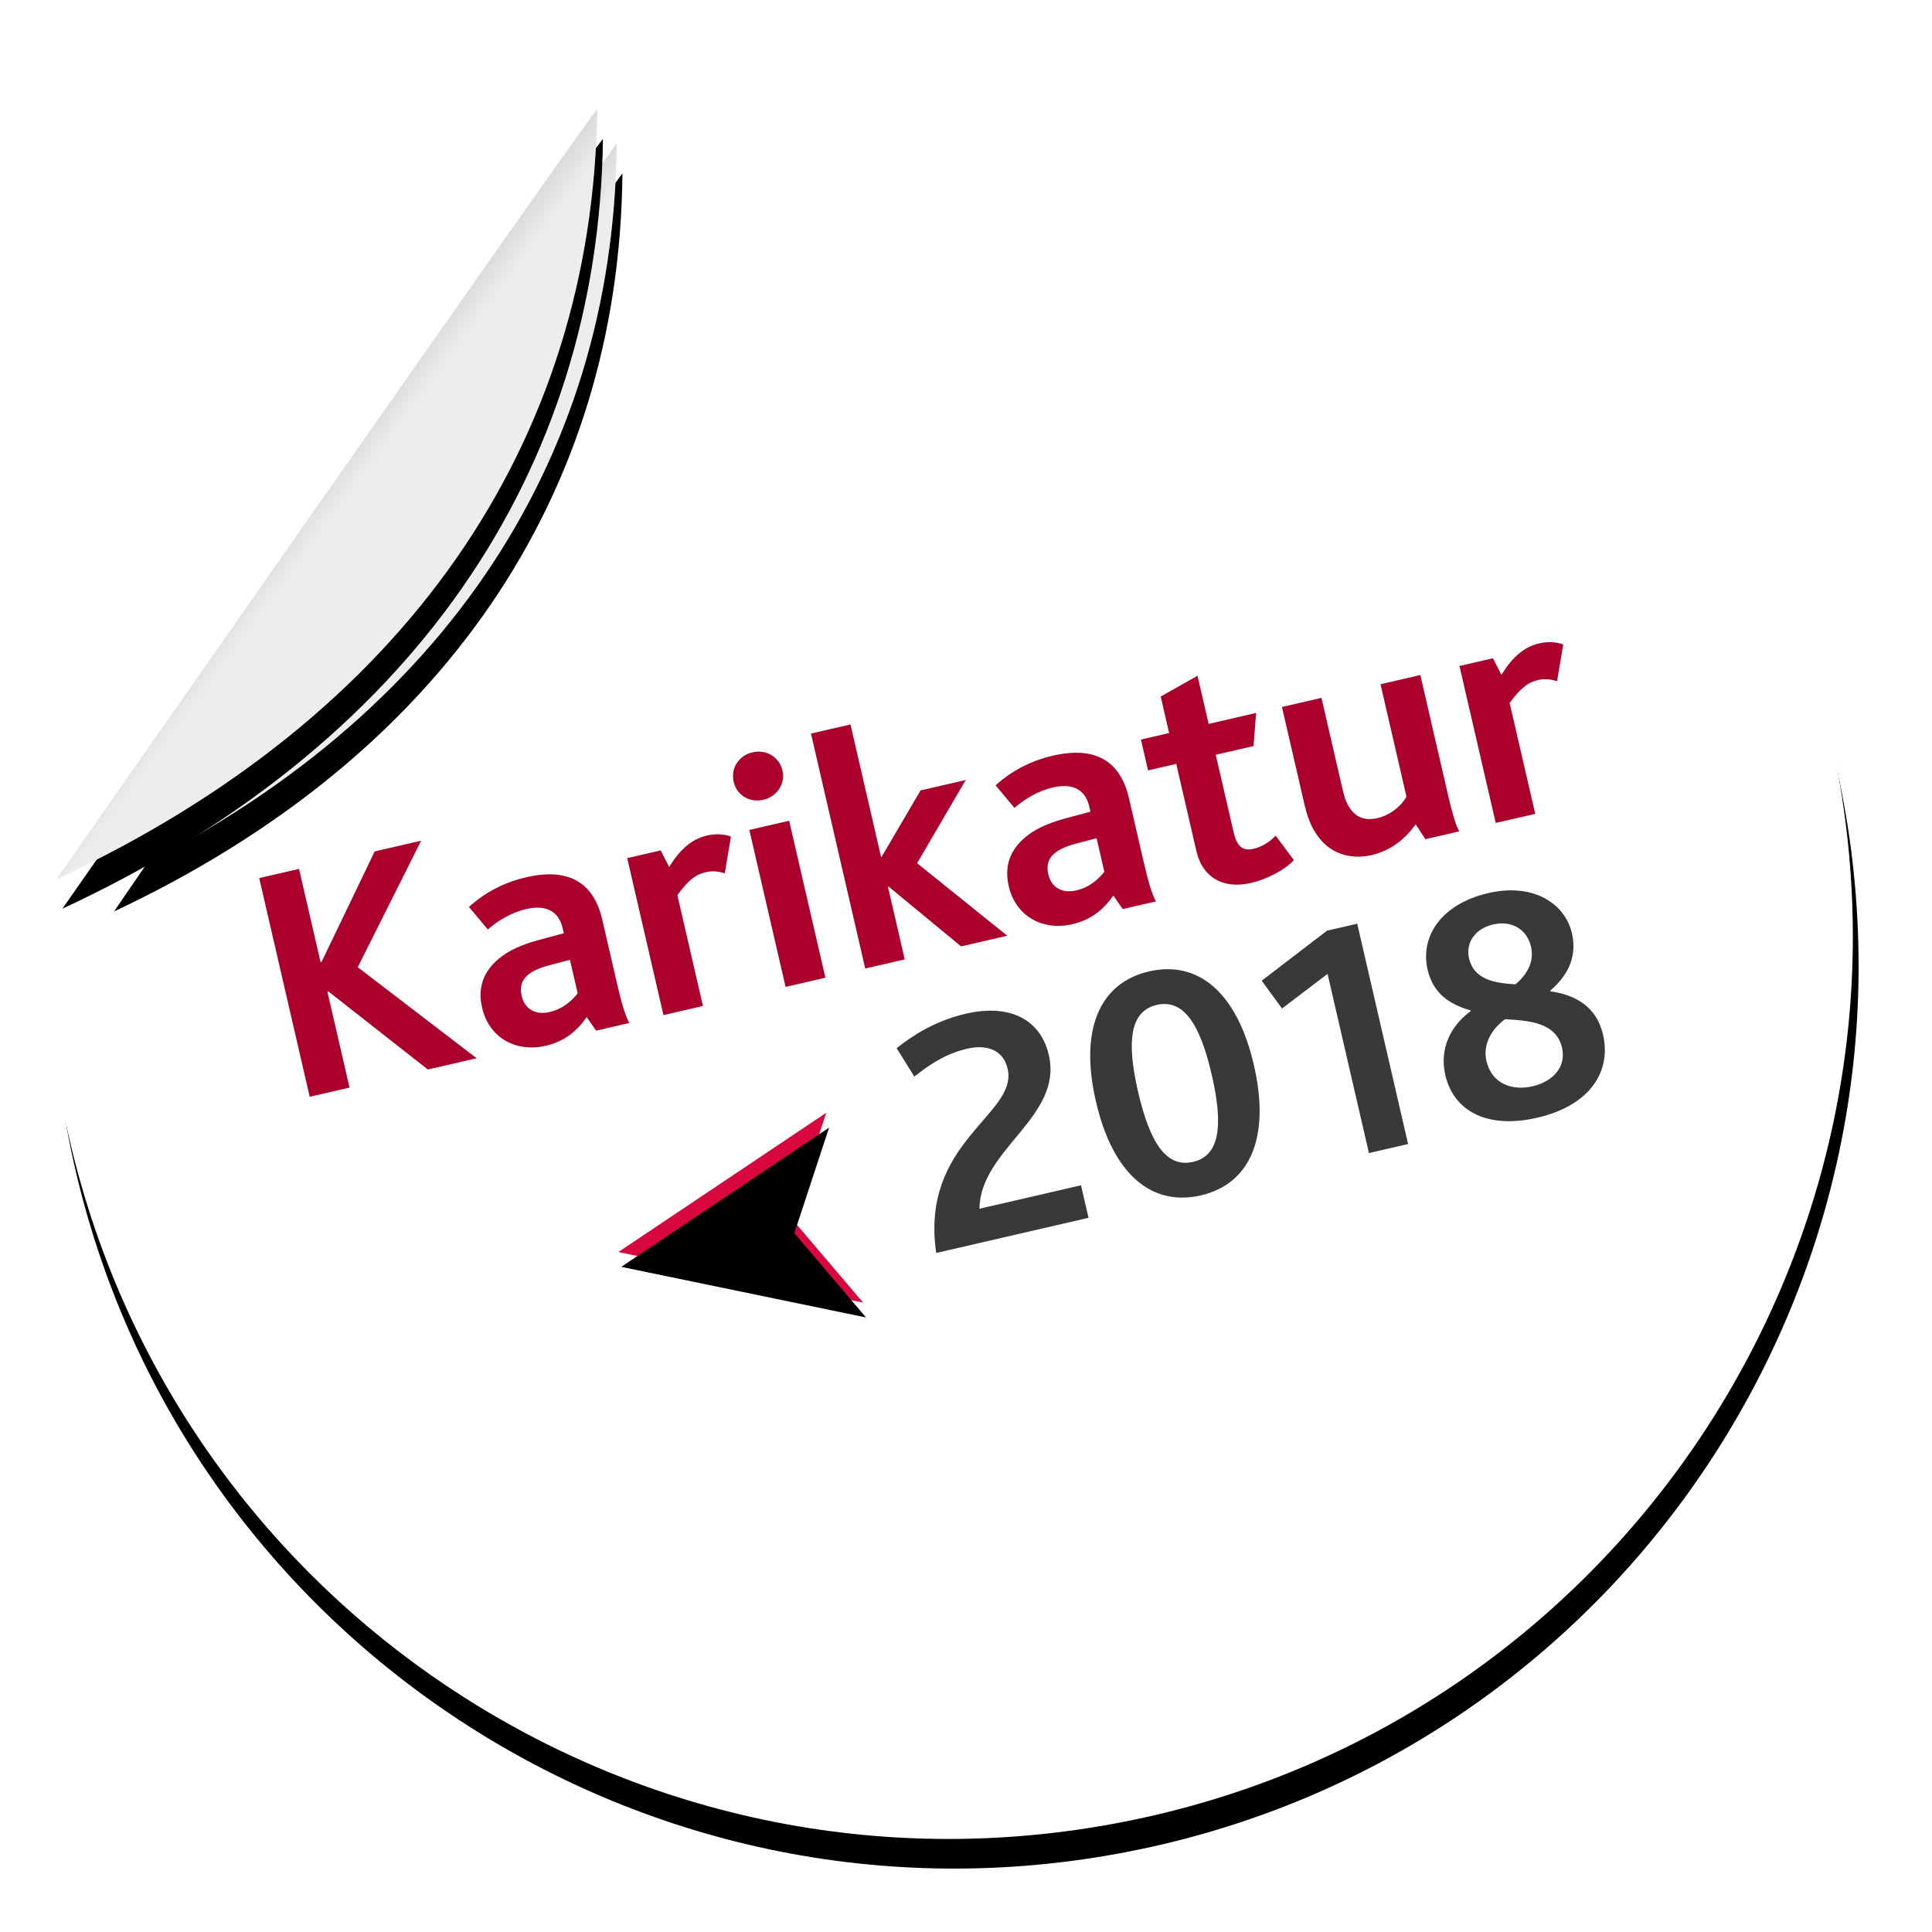 <?xml version="1.0" encoding="UTF-8"?>
<svg width="128px" height="128px" viewBox="0 0 128 128" version="1.1" xmlns="http://www.w3.org/2000/svg" xmlns:xlink="http://www.w3.org/1999/xlink">
    <!-- Generator: Sketch 46.2 (44496) - http://www.bohemiancoding.com/sketch -->
    <title>Group 8 Copy 9</title>
    <desc>Created with Sketch.</desc>
    <defs>
        <path d="M59.842,119.684 C92.892,119.684 119.684,92.892 119.684,59.842 C119.684,26.792 92.892,0 59.842,0 C56.97,0 52.783,0.44 47.281,1.321 L2.509,45.104 C0.836,51.425 0,56.337 0,59.842 C0,92.892 26.792,119.684 59.842,119.684 Z" id="path-1"></path>
        <filter x="-5.8%" y="-4.2%" width="111.7%" height="111.7%" filterUnits="objectBoundingBox" id="filter-2">
            <feOffset dx="0" dy="2" in="SourceAlpha" result="shadowOffsetOuter1"></feOffset>
            <feGaussianBlur stdDeviation="2" in="shadowOffsetOuter1" result="shadowBlurOuter1"></feGaussianBlur>
            <feColorMatrix values="0 0 0 0 0   0 0 0 0 0   0 0 0 0 0  0 0 0 0.5 0" type="matrix" in="shadowBlurOuter1"></feColorMatrix>
        </filter>
        <linearGradient x1="54.455%" y1="50%" x2="32.77%" y2="27.37%" id="linearGradient-3">
            <stop stop-color="#FFFFFF" stop-opacity="0.5" offset="0%"></stop>
            <stop stop-color="#000000" stop-opacity="0.5" offset="100%"></stop>
        </linearGradient>
        <path d="M5.818,45.713 C29.134,39.824 43.955,25.009 48.206,4.157 C48.269,3.851 5.818,45.713 5.818,45.713 Z" id="path-4"></path>
        <filter x="-16.5%" y="-12.0%" width="133.0%" height="133.7%" filterUnits="objectBoundingBox" id="filter-5">
            <feOffset dx="0" dy="2" in="SourceAlpha" result="shadowOffsetOuter1"></feOffset>
            <feGaussianBlur stdDeviation="2" in="shadowOffsetOuter1" result="shadowBlurOuter1"></feGaussianBlur>
            <feColorMatrix values="0 0 0 0 0   0 0 0 0 0   0 0 0 0 0  0 0 0 0.5 0" type="matrix" in="shadowBlurOuter1"></feColorMatrix>
        </filter>
        <path d="M2.493,44.882 C27.181,38.757 42.874,23.349 47.375,1.664 C47.441,1.345 2.493,44.882 2.493,44.882 Z" id="path-6"></path>
        <filter x="-15.6%" y="-11.6%" width="131.2%" height="132.4%" filterUnits="objectBoundingBox" id="filter-7">
            <feOffset dx="0" dy="2" in="SourceAlpha" result="shadowOffsetOuter1"></feOffset>
            <feGaussianBlur stdDeviation="2" in="shadowOffsetOuter1" result="shadowBlurOuter1"></feGaussianBlur>
            <feColorMatrix values="0 0 0 0 0   0 0 0 0 0   0 0 0 0 0  0 0 0 0.5 0" type="matrix" in="shadowBlurOuter1"></feColorMatrix>
        </filter>
        <polygon id="path-8" points="34.309 76.239 49.588 82.624 45.993 76.239 49.588 69.809"></polygon>
        <filter x="-13.1%" y="-15.6%" width="126.2%" height="131.2%" filterUnits="objectBoundingBox" id="filter-9">
            <feGaussianBlur stdDeviation="1.5" in="SourceAlpha" result="shadowBlurInner1"></feGaussianBlur>
            <feOffset dx="0" dy="1" in="shadowBlurInner1" result="shadowOffsetInner1"></feOffset>
            <feComposite in="shadowOffsetInner1" in2="SourceAlpha" operator="arithmetic" k2="-1" k3="1" result="shadowInnerInner1"></feComposite>
            <feColorMatrix values="0 0 0 0 0   0 0 0 0 0   0 0 0 0 0  0 0 0 0.5 0" type="matrix" in="shadowInnerInner1"></feColorMatrix>
        </filter>
    </defs>
    <g id="image-upload" stroke="none" stroke-width="1" fill="none" fill-rule="evenodd">
        <g id="Artboard-2" transform="translate(-20, -160)">
            <g id="Group-8-Copy-9" transform="translate(83.088, 222.108) rotate(-11) translate(-83.088, -222.108) translate(23.088, 162.108)">
                <g id="Group-7" transform="translate(-0, 0)">
                    <g id="Oval-4">
                        <use fill="black" fill-opacity="1" filter="url(#filter-2)" xlink:href="#path-1"></use>
                        <use fill="#FFFFFF" fill-rule="evenodd" xlink:href="#path-1"></use>
                    </g>
                    <g id="Oval-4-Copy">
                        <use fill="black" fill-opacity="1" filter="url(#filter-5)" xlink:href="#path-4"></use>
                        <use fill="#DBDBDB" fill-rule="evenodd" xlink:href="#path-4"></use>
                        <use fill="url(#linearGradient-3)" fill-rule="evenodd" xlink:href="#path-4"></use>
                    </g>
                    <g id="Oval-4-Copy-2">
                        <use fill="black" fill-opacity="1" filter="url(#filter-7)" xlink:href="#path-6"></use>
                        <use fill="#DBDBDB" fill-rule="evenodd" xlink:href="#path-6"></use>
                        <use fill="url(#linearGradient-3)" fill-rule="evenodd" xlink:href="#path-6"></use>
                    </g>
                </g>
                <g id="Path-2">
                    <use fill="#D8073D" fill-rule="evenodd" xlink:href="#path-8"></use>
                    <use fill="black" fill-opacity="1" filter="url(#filter-9)" xlink:href="#path-8"></use>
                </g>
                <path d="M15.897,60.715 L18.605,60.715 L18.605,54.194 L18.673,54.194 L23.93,60.715 L27.247,60.715 L20.929,53.065 L26.909,45.845 L23.75,45.845 L18.673,52.185 L18.605,52.185 L18.605,45.845 L15.897,45.845 L15.897,60.715 Z M35.37,60.715 L34.964,59.699 C34.197,60.399 33.227,60.94 31.895,60.94 C29.864,60.94 28.353,59.586 28.353,57.533 C28.353,56.089 29.052,55.186 30.158,54.622 C30.902,54.239 31.828,54.058 32.911,54.013 L34.738,53.945 L34.738,53.607 C34.738,52.366 33.926,51.824 32.685,51.824 C31.624,51.824 30.654,52.163 29.887,52.569 L29.007,50.832 C30.271,50.132 31.647,49.771 33.136,49.771 C36.002,49.771 37.423,51.08 37.423,53.652 L37.423,57.984 C37.423,59.225 37.469,60.15 37.627,60.715 L35.37,60.715 Z M34.738,55.75 L33.294,55.796 C32.595,55.818 32.098,55.931 31.737,56.134 C31.286,56.382 31.083,56.811 31.083,57.353 C31.083,58.278 31.692,58.819 32.662,58.819 C33.655,58.819 34.377,58.323 34.738,58.029 L34.738,55.75 Z M39.951,60.715 L42.636,60.715 L42.636,53.178 C43.516,52.411 44.102,52.118 44.802,52.118 C45.118,52.118 45.547,52.185 46.02,52.479 L46.968,50.2 C46.539,49.906 45.953,49.771 45.456,49.771 C44.373,49.771 43.493,50.267 42.523,51.238 L42.23,50.042 L39.951,50.042 L39.951,60.715 Z M48.254,60.715 L50.962,60.715 L50.962,50.042 L48.254,50.042 L48.254,60.715 Z M49.608,48.304 C50.556,48.304 51.278,47.582 51.278,46.702 C51.278,45.777 50.556,45.078 49.608,45.078 C48.66,45.078 47.961,45.8 47.961,46.702 C47.961,47.605 48.66,48.304 49.608,48.304 Z M53.67,60.715 L56.355,60.715 L56.355,55.773 L56.4,55.773 L60.191,60.715 L63.327,60.715 L58.589,54.69 L62.966,50.042 L59.897,50.042 L56.4,53.742 L56.355,53.742 L56.355,44.739 L53.67,44.739 L53.67,60.715 Z M71.179,60.715 L70.773,59.699 C70.006,60.399 69.036,60.94 67.704,60.94 C65.674,60.94 64.162,59.586 64.162,57.533 C64.162,56.089 64.861,55.186 65.967,54.622 C66.712,54.239 67.637,54.058 68.72,54.013 L70.548,53.945 L70.548,53.607 C70.548,52.366 69.735,51.824 68.494,51.824 C67.434,51.824 66.463,52.163 65.696,52.569 L64.816,50.832 C66.08,50.132 67.456,49.771 68.945,49.771 C71.811,49.771 73.233,51.08 73.233,53.652 L73.233,57.984 C73.233,59.225 73.278,60.15 73.436,60.715 L71.179,60.715 Z M70.548,55.75 L69.103,55.796 C68.404,55.818 67.908,55.931 67.547,56.134 C67.095,56.382 66.892,56.811 66.892,57.353 C66.892,58.278 67.501,58.819 68.472,58.819 C69.464,58.819 70.187,58.323 70.548,58.029 L70.548,55.75 Z M79.844,60.94 C80.904,60.94 82.191,60.624 82.958,60.105 L82.145,58.255 C81.739,58.526 81.153,58.774 80.521,58.774 C79.821,58.774 79.483,58.413 79.483,57.42 L79.483,52.14 L82.055,52.14 L82.71,50.042 L79.483,50.042 L79.483,46.77 L76.798,47.56 L76.798,50.042 L74.88,50.042 L74.88,52.14 L76.798,52.14 L76.798,58.075 C76.798,59.857 77.949,60.94 79.844,60.94 Z M88.035,60.94 C89.434,60.94 90.539,60.331 91.352,59.609 L91.758,60.715 L94.059,60.715 C93.901,60.15 93.879,59.225 93.879,58.075 L93.879,50.042 L91.171,50.042 L91.171,57.691 C90.697,58.21 89.862,58.639 88.982,58.639 C88.17,58.639 87.651,58.3 87.38,57.668 C87.222,57.33 87.155,56.901 87.155,56.337 L87.155,50.042 L84.47,50.042 L84.47,56.608 C84.47,57.601 84.582,58.255 84.831,58.842 C85.485,60.512 86.997,60.94 88.035,60.94 Z M96.541,60.715 L99.227,60.715 L99.227,53.178 C100.107,52.411 100.693,52.118 101.393,52.118 C101.709,52.118 102.137,52.185 102.611,52.479 L103.559,50.2 C103.13,49.906 102.543,49.771 102.047,49.771 C100.964,49.771 100.084,50.267 99.114,51.238 L98.82,50.042 L96.541,50.042 L96.541,60.715 Z" id="Karikatur" fill="#AB002C" transform="translate(59.728, 52.84) rotate(-2) translate(-59.728, -52.84) "></path>
                <path d="M54.697,79.515 L65.054,79.515 L65.054,77.304 L58.149,77.304 C59.074,73.468 64.918,72.633 64.918,68.414 C64.918,66.157 63.361,64.51 60.157,64.51 C58.126,64.51 56.412,65.119 55.193,65.706 L55.915,67.805 C56.998,67.286 58.239,66.789 59.751,66.789 C60.947,66.789 62.053,67.308 62.053,68.685 C62.053,71.821 55.306,72.047 54.697,79.515 Z M72.635,79.741 C69.318,79.741 67.265,77.101 67.265,72.114 C67.265,67.15 69.318,64.51 72.635,64.51 C75.952,64.51 78.005,67.15 78.005,72.114 C78.005,77.101 75.952,79.741 72.635,79.741 Z M72.635,77.462 C74.44,77.462 75.14,75.612 75.14,72.114 C75.14,68.639 74.44,66.789 72.635,66.789 C70.83,66.789 70.131,68.639 70.131,72.114 C70.131,75.612 70.83,77.462 72.635,77.462 Z M84.12,79.515 L86.783,79.515 L86.783,64.533 L84.73,64.533 L79.765,66.789 L80.668,68.888 L84.12,67.331 L84.12,79.515 Z M95.515,79.741 C92.108,79.741 90.213,78.071 90.213,75.612 C90.213,73.807 91.318,72.498 92.807,71.866 L92.807,71.821 C91.679,71.189 90.641,70.287 90.641,68.549 C90.641,66.248 92.559,64.51 95.696,64.51 C98.855,64.51 100.502,66.406 100.502,68.346 C100.502,70.174 99.329,71.167 98.245,71.731 L98.245,71.776 C99.757,72.363 100.998,73.401 100.998,75.364 C100.998,77.846 99.125,79.741 95.515,79.741 Z M95.673,77.643 C97.027,77.643 98.155,76.921 98.155,75.589 C98.155,73.852 96.373,73.333 94.906,72.904 C94.026,73.265 93.078,74.1 93.078,75.318 C93.078,76.875 94.297,77.643 95.673,77.643 Z M96.102,70.806 C96.914,70.377 97.659,69.7 97.659,68.594 C97.659,67.511 96.892,66.609 95.538,66.609 C94.319,66.609 93.484,67.376 93.484,68.436 C93.484,69.881 94.771,70.422 96.102,70.806 Z" id="2018" fill="#393939" transform="translate(77.847, 72.126) rotate(-2) translate(-77.847, -72.126) "></path>
            </g>
        </g>
    </g>
</svg>
